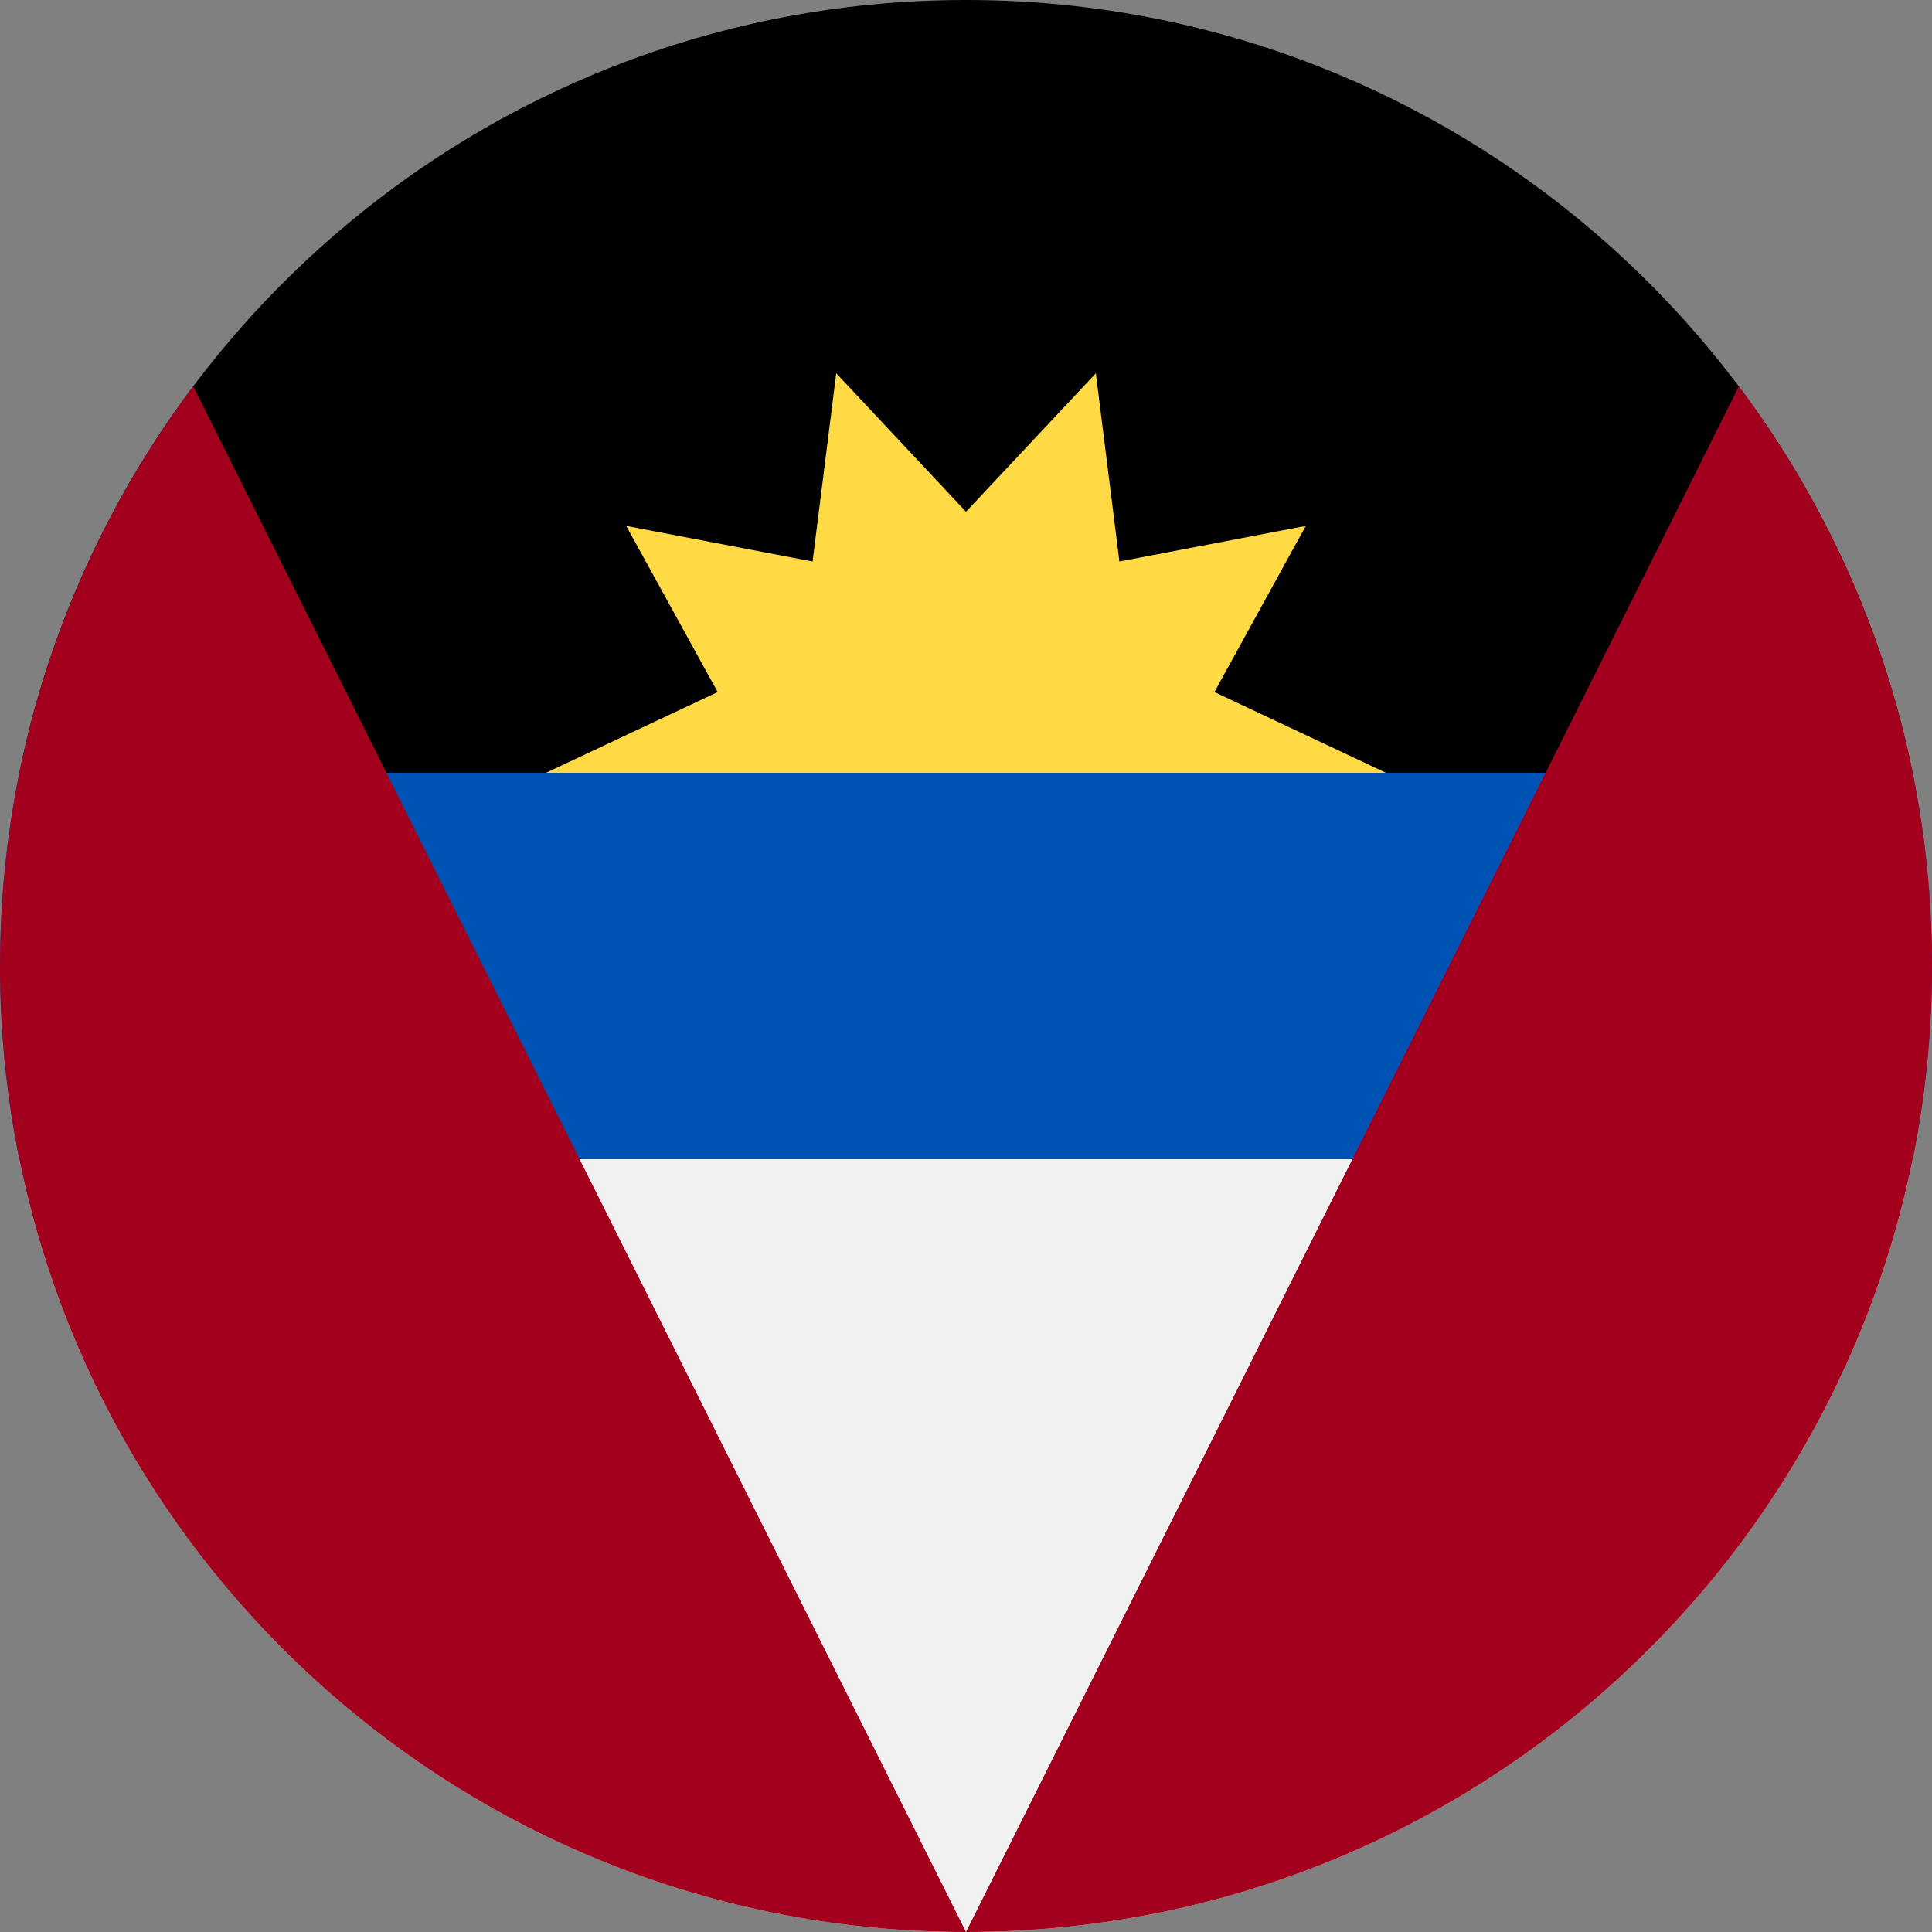 <svg width="24" height="24" viewBox="0 0 24 24" fill="none" xmlns="http://www.w3.org/2000/svg">
<rect x="0" y="0" width="24" height="24" fill="#808080" stroke="none"/>
<path d="M1.13441e-06 12C-0 12.806 0.08 13.61 0.24 14.4L12 15.13L23.76 14.4C23.917 13.624 24 12.822 24 12C24 11.178 23.917 10.375 23.76 9.6L12 8.87L0.24 9.6C0.08 10.39 -0 11.194 1.13441e-06 12Z" fill="#0052B4"/>
<path d="M23.76 14.4H0.24C1.352 19.877 6.195 24 12 24C17.805 24 22.648 19.877 23.76 14.4Z" fill="#F0F0F0"/>
<path d="M0.24 9.6H23.76C22.648 4.123 17.805 0 12 0C6.194 0 1.352 4.123 0.24 9.6Z" fill="black"/>
<path d="M17.217 9.6H6.783L8.915 8.597L7.779 6.533L10.094 6.975L10.388 4.637L12 6.357L13.613 4.637L13.906 6.975L16.221 6.533L15.086 8.597L17.217 9.6Z" fill="#FFDA44"/>
<path d="M0 12C0 18.627 5.373 24 12 24L2.4 4.8C0.893 6.805 0 9.298 0 12ZM12 24C18.627 24 24 18.627 24 12C24 9.298 23.107 6.805 21.6 4.8L12 24Z" fill="#A2001D"/>
</svg>
